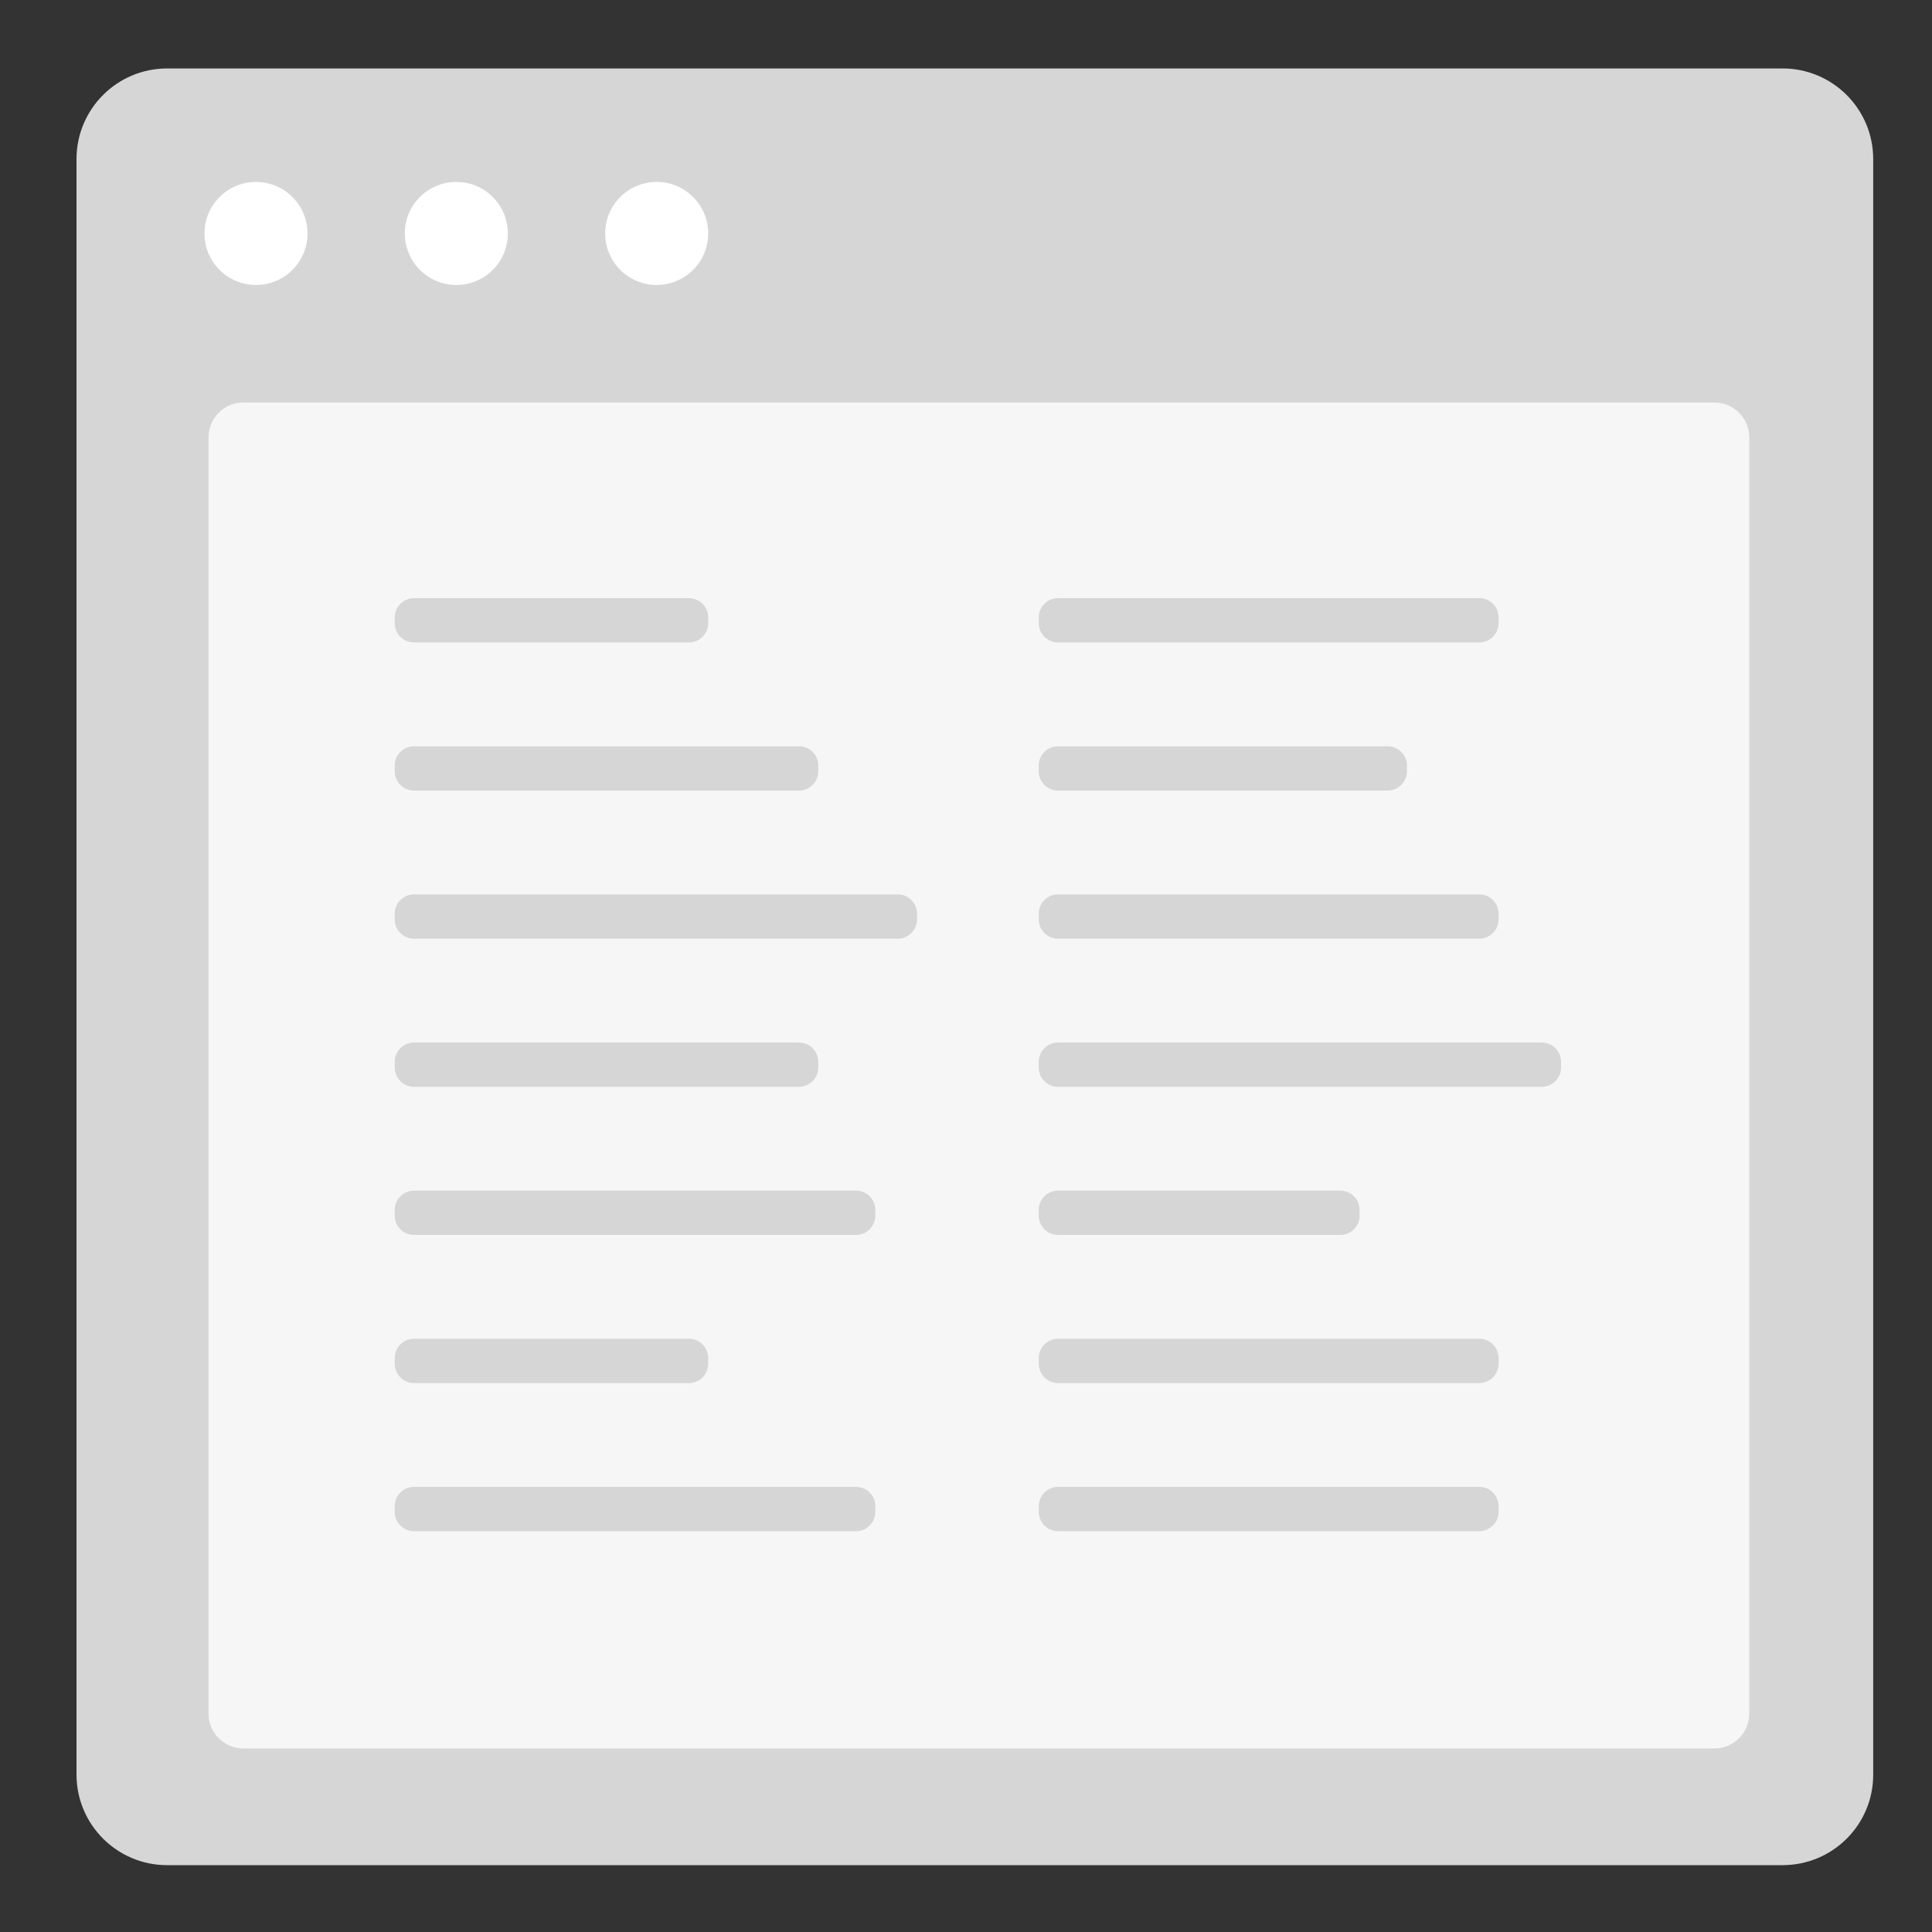 <?xml version="1.0" encoding="utf-8"?>
<!-- Generator: Adobe Illustrator 24.2.0, SVG Export Plug-In . SVG Version: 6.00 Build 0)  -->
<svg version="1.1" xmlns="http://www.w3.org/2000/svg" xmlns:xlink="http://www.w3.org/1999/xlink" x="0px" y="0px"
	 viewBox="0 0 300 300" style="enable-background:new 0 0 300 300;" xml:space="preserve">
<rect x="0" y="0" width="300" height="300" fill="#333333" stroke="none"/>
<style type="text/css">
	.st0{fill:#D6D6D6;}
	.st1{fill:#FFFFFF;}
	.st2{fill:#F6F6F6;}
	.st3{fill:#999999;}
</style>
<g id="Layer_1">
	<g>
		<path class="st0" d="M276.8,289.62H25.95c-7.77,0-14.07-6.3-14.07-14.07V24.7c0-7.77,6.3-14.07,14.07-14.07H276.8
			c7.77,0,14.07,6.3,14.07,14.07v250.86C290.88,283.33,284.58,289.62,276.8,289.62z"/>
		<g>
			<circle class="st1" cx="39.75" cy="36.25" r="8"/>
			<circle class="st1" cx="70.86" cy="36.25" r="8"/>
			<circle class="st1" cx="101.97" cy="36.25" r="8"/>
		</g>
	</g>
	<path class="st2" d="M266.21,271.5H37.79c-2.99,0-5.41-2.42-5.41-5.41V67.91c0-2.99,2.42-5.41,5.41-5.41h228.42
		c2.99,0,5.41,2.42,5.41,5.41v198.17C271.62,269.08,269.2,271.5,266.21,271.5z"/>
	<path class="st0" d="M106.97,99.76H64.29c-1.66,0-3-1.34-3-3v-0.88c0-1.66,1.34-3,3-3h42.68c1.66,0,3,1.34,3,3v0.88
		C109.97,98.41,108.63,99.76,106.97,99.76z"/>
	<path class="st0" d="M124.06,122.76H64.29c-1.66,0-3-1.34-3-3v-0.88c0-1.66,1.34-3,3-3h59.77c1.66,0,3,1.34,3,3v0.88
		C127.06,121.41,125.72,122.76,124.06,122.76z"/>
	<path class="st0" d="M139.4,145.76H64.29c-1.66,0-3-1.34-3-3v-0.88c0-1.66,1.34-3,3-3h75.11c1.66,0,3,1.34,3,3v0.88
		C142.4,144.41,141.05,145.76,139.4,145.76z"/>
	<path class="st0" d="M124.06,168.76H64.29c-1.66,0-3-1.34-3-3v-0.88c0-1.66,1.34-3,3-3h59.77c1.66,0,3,1.34,3,3v0.88
		C127.06,167.41,125.72,168.76,124.06,168.76z"/>
	<path class="st0" d="M132.92,191.76H64.29c-1.66,0-3-1.34-3-3v-0.88c0-1.66,1.34-3,3-3h68.63c1.66,0,3,1.34,3,3v0.88
		C135.92,190.41,134.57,191.76,132.92,191.76z"/>
	<path class="st0" d="M106.97,214.76H64.29c-1.66,0-3-1.34-3-3v-0.88c0-1.66,1.34-3,3-3h42.68c1.66,0,3,1.34,3,3v0.88
		C109.97,213.41,108.63,214.76,106.97,214.76z"/>
	<path class="st0" d="M132.92,237.76H64.29c-1.66,0-3-1.34-3-3v-0.88c0-1.66,1.34-3,3-3h68.63c1.66,0,3,1.34,3,3v0.88
		C135.92,236.41,134.57,237.76,132.92,237.76z"/>
	<path class="st0" d="M229.7,99.76h-65.4c-1.66,0-3-1.34-3-3v-0.88c0-1.66,1.34-3,3-3h65.4c1.66,0,3,1.34,3,3v0.88
		C232.7,98.41,231.35,99.76,229.7,99.76z"/>
	<path class="st0" d="M215.47,122.76h-51.18c-1.66,0-3-1.34-3-3v-0.88c0-1.66,1.34-3,3-3h51.18c1.66,0,3,1.34,3,3v0.88
		C218.47,121.41,217.13,122.76,215.47,122.76z"/>
	<path class="st0" d="M229.7,145.76h-65.4c-1.66,0-3-1.34-3-3v-0.88c0-1.66,1.34-3,3-3h65.4c1.66,0,3,1.34,3,3v0.88
		C232.7,144.41,231.35,145.76,229.7,145.76z"/>
	<path class="st0" d="M239.4,168.76h-75.11c-1.66,0-3-1.34-3-3v-0.88c0-1.66,1.34-3,3-3h75.11c1.66,0,3,1.34,3,3v0.88
		C242.4,167.41,241.05,168.76,239.4,168.76z"/>
	<path class="st0" d="M208.12,191.76h-43.83c-1.66,0-3-1.34-3-3v-0.88c0-1.66,1.34-3,3-3h43.83c1.66,0,3,1.34,3,3v0.88
		C211.12,190.41,209.78,191.76,208.12,191.76z"/>
	<path class="st0" d="M229.7,214.76h-65.4c-1.66,0-3-1.34-3-3v-0.88c0-1.66,1.34-3,3-3h65.4c1.66,0,3,1.34,3,3v0.88
		C232.7,213.41,231.35,214.76,229.7,214.76z"/>
	<path class="st0" d="M229.7,237.76h-65.4c-1.66,0-3-1.34-3-3v-0.88c0-1.66,1.34-3,3-3h65.4c1.66,0,3,1.34,3,3v0.88
		C232.7,236.41,231.35,237.76,229.7,237.76z"/>
</g>
<g id="Layer_2">
</g>
<g id="Layer_3">
</g>
</svg>
